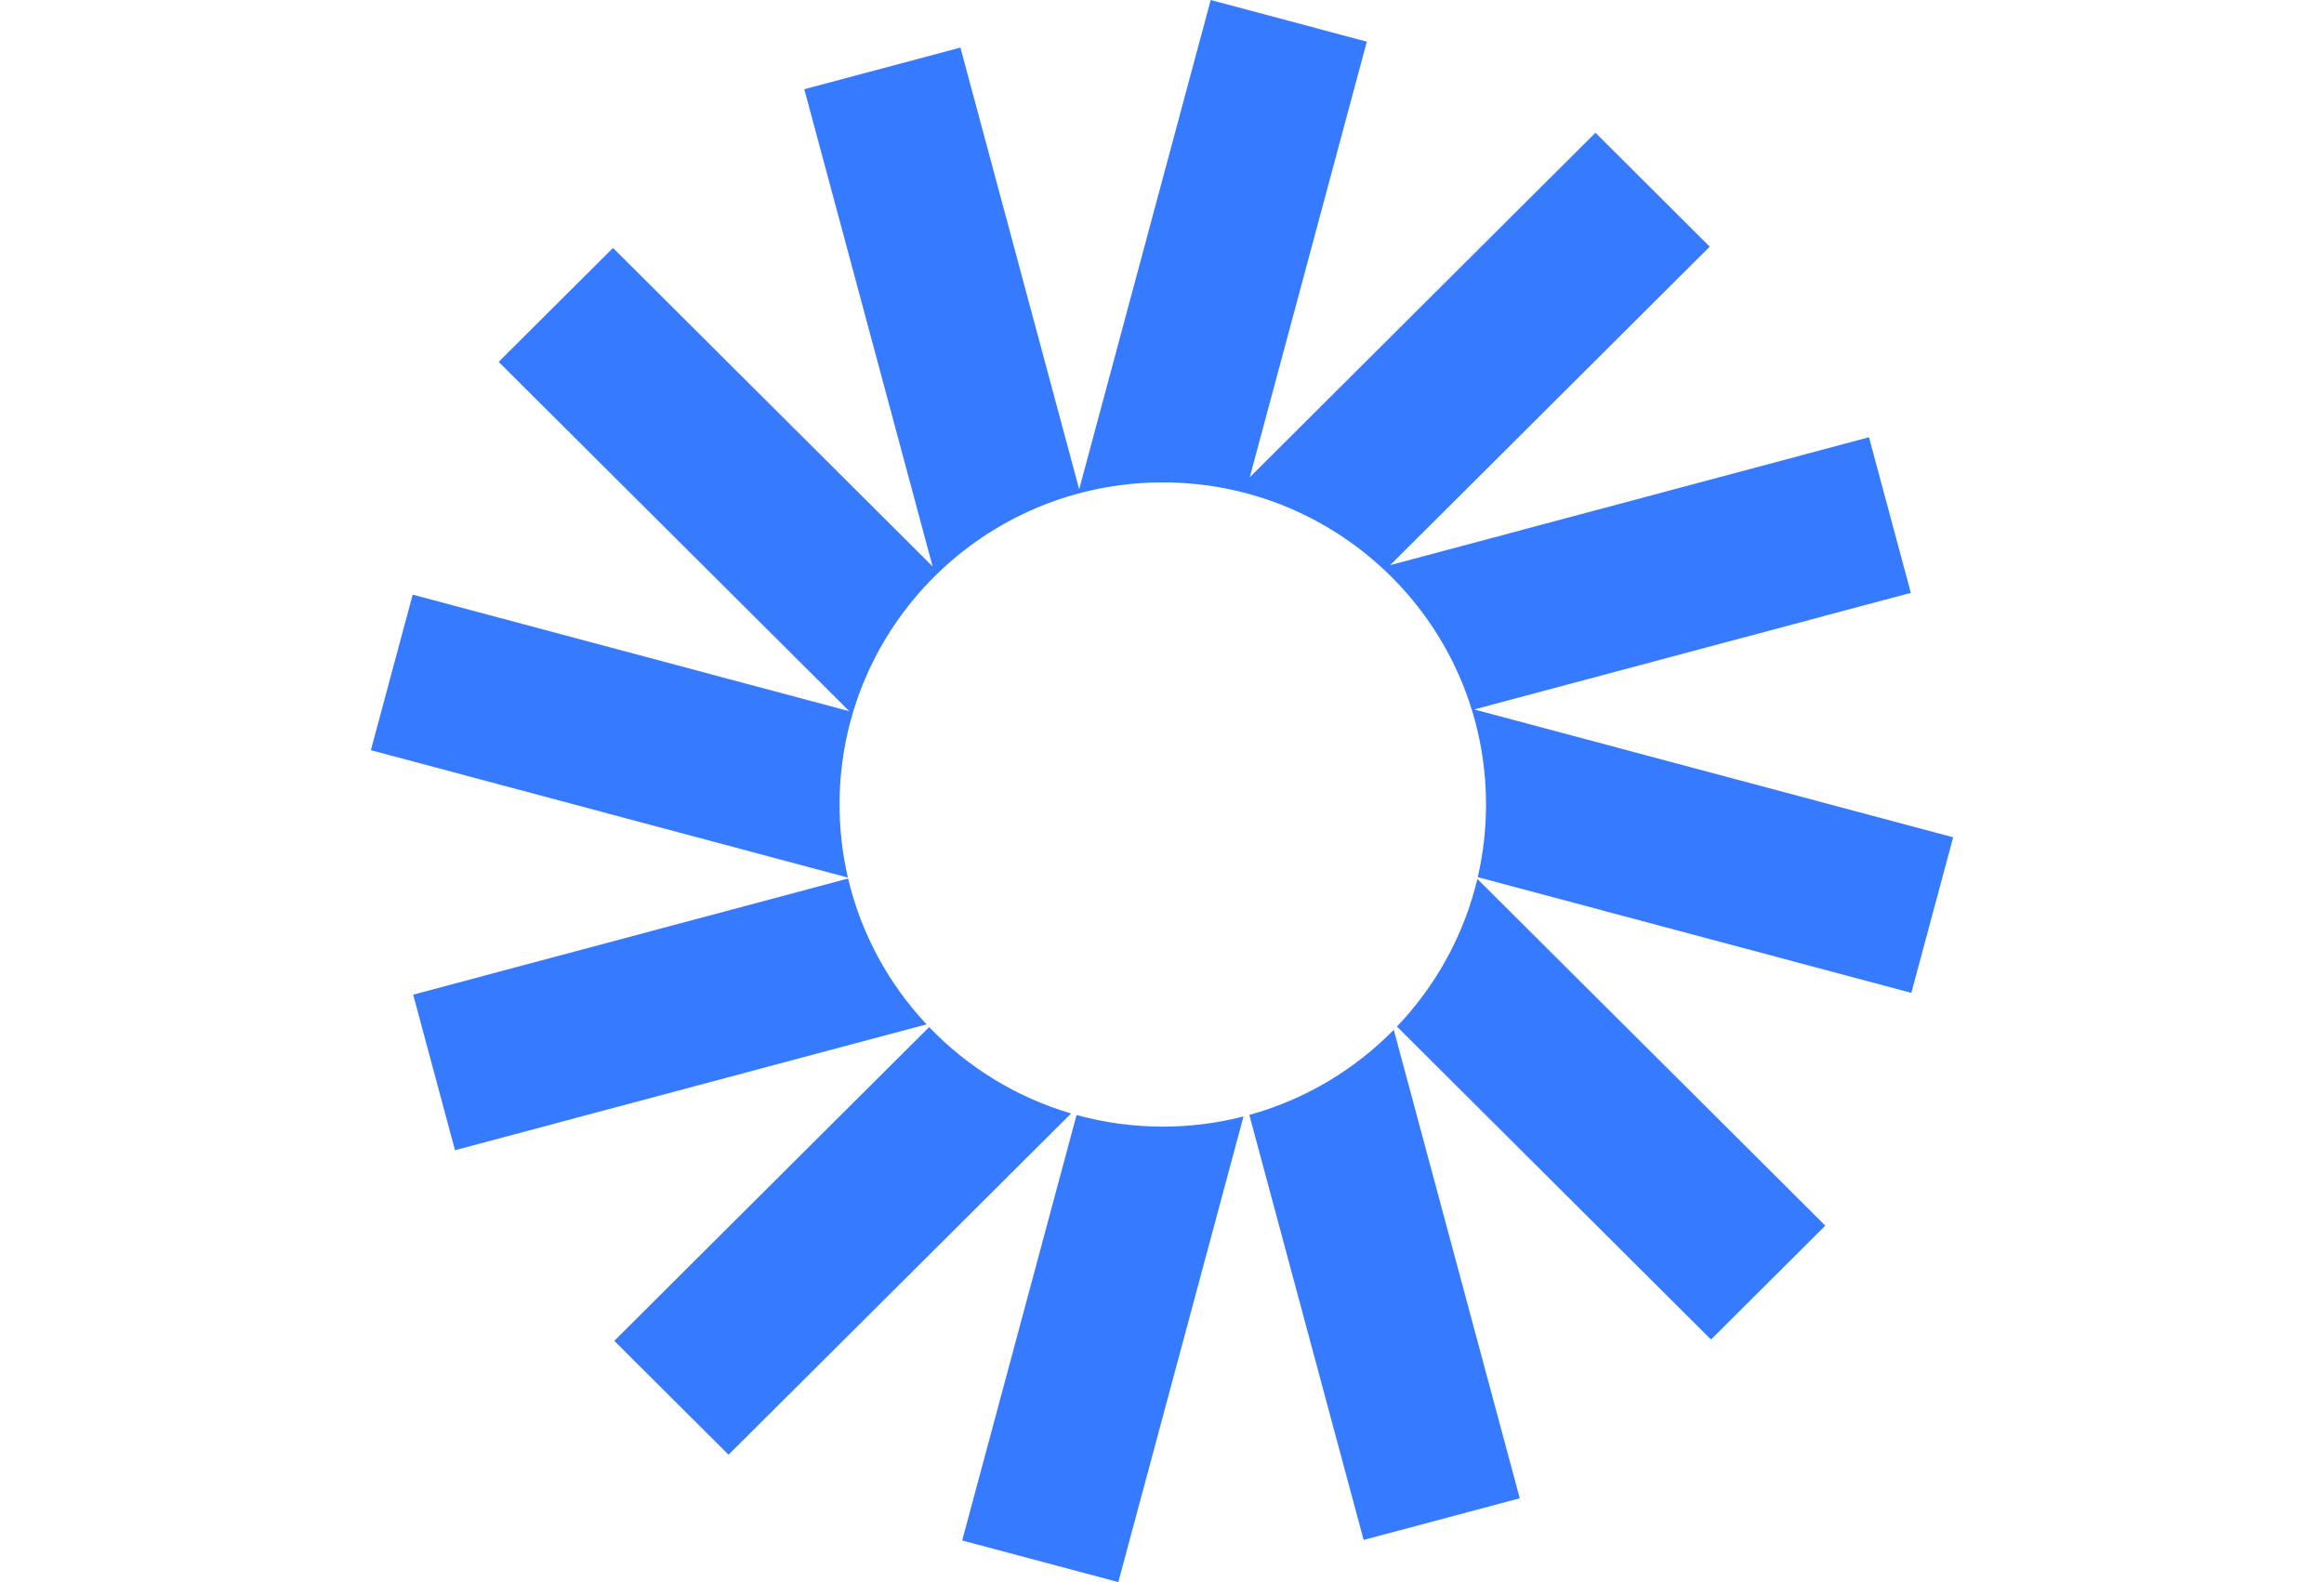 <svg width="47" height="32" viewBox="0 0 47 32" fill="none" xmlns="http://www.w3.org/2000/svg">
<path d="M27.642 0.843L24.485 0L21.825 9.896L19.423 0.962L16.266 1.805L18.861 11.457L12.397 5.015L10.085 7.319L17.176 14.385L8.346 12.027L7.5 15.173L17.148 17.75C17.037 17.275 16.979 16.78 16.979 16.272C16.979 12.674 19.905 9.757 23.516 9.757C27.126 9.757 30.053 12.674 30.053 16.272C30.053 16.777 29.995 17.268 29.886 17.741L38.654 20.082L39.5 16.935L29.814 14.349L38.644 11.991L37.798 8.844L28.113 11.431L34.577 4.989L32.266 2.685L25.274 9.654L27.642 0.843Z" fill="#367AFF"/>
<path d="M29.878 17.777C29.607 18.918 29.035 19.942 28.251 20.763L34.603 27.093L36.914 24.79L29.878 17.777Z" fill="#367AFF"/>
<path d="M28.187 20.829C27.394 21.637 26.391 22.24 25.266 22.55L27.578 31.147L30.735 30.304L28.187 20.829Z" fill="#367AFF"/>
<path d="M25.148 22.582C24.626 22.715 24.079 22.787 23.516 22.787C22.912 22.787 22.327 22.705 21.772 22.552L19.459 31.157L22.616 32L25.148 22.582Z" fill="#367AFF"/>
<path d="M21.661 22.521C20.553 22.195 19.568 21.584 18.791 20.774L12.423 27.12L14.734 29.423L21.661 22.521Z" fill="#367AFF"/>
<path d="M18.738 20.718C17.974 19.903 17.417 18.892 17.152 17.769L8.356 20.118L9.202 23.264L18.738 20.718Z" fill="#367AFF"/>
</svg>
